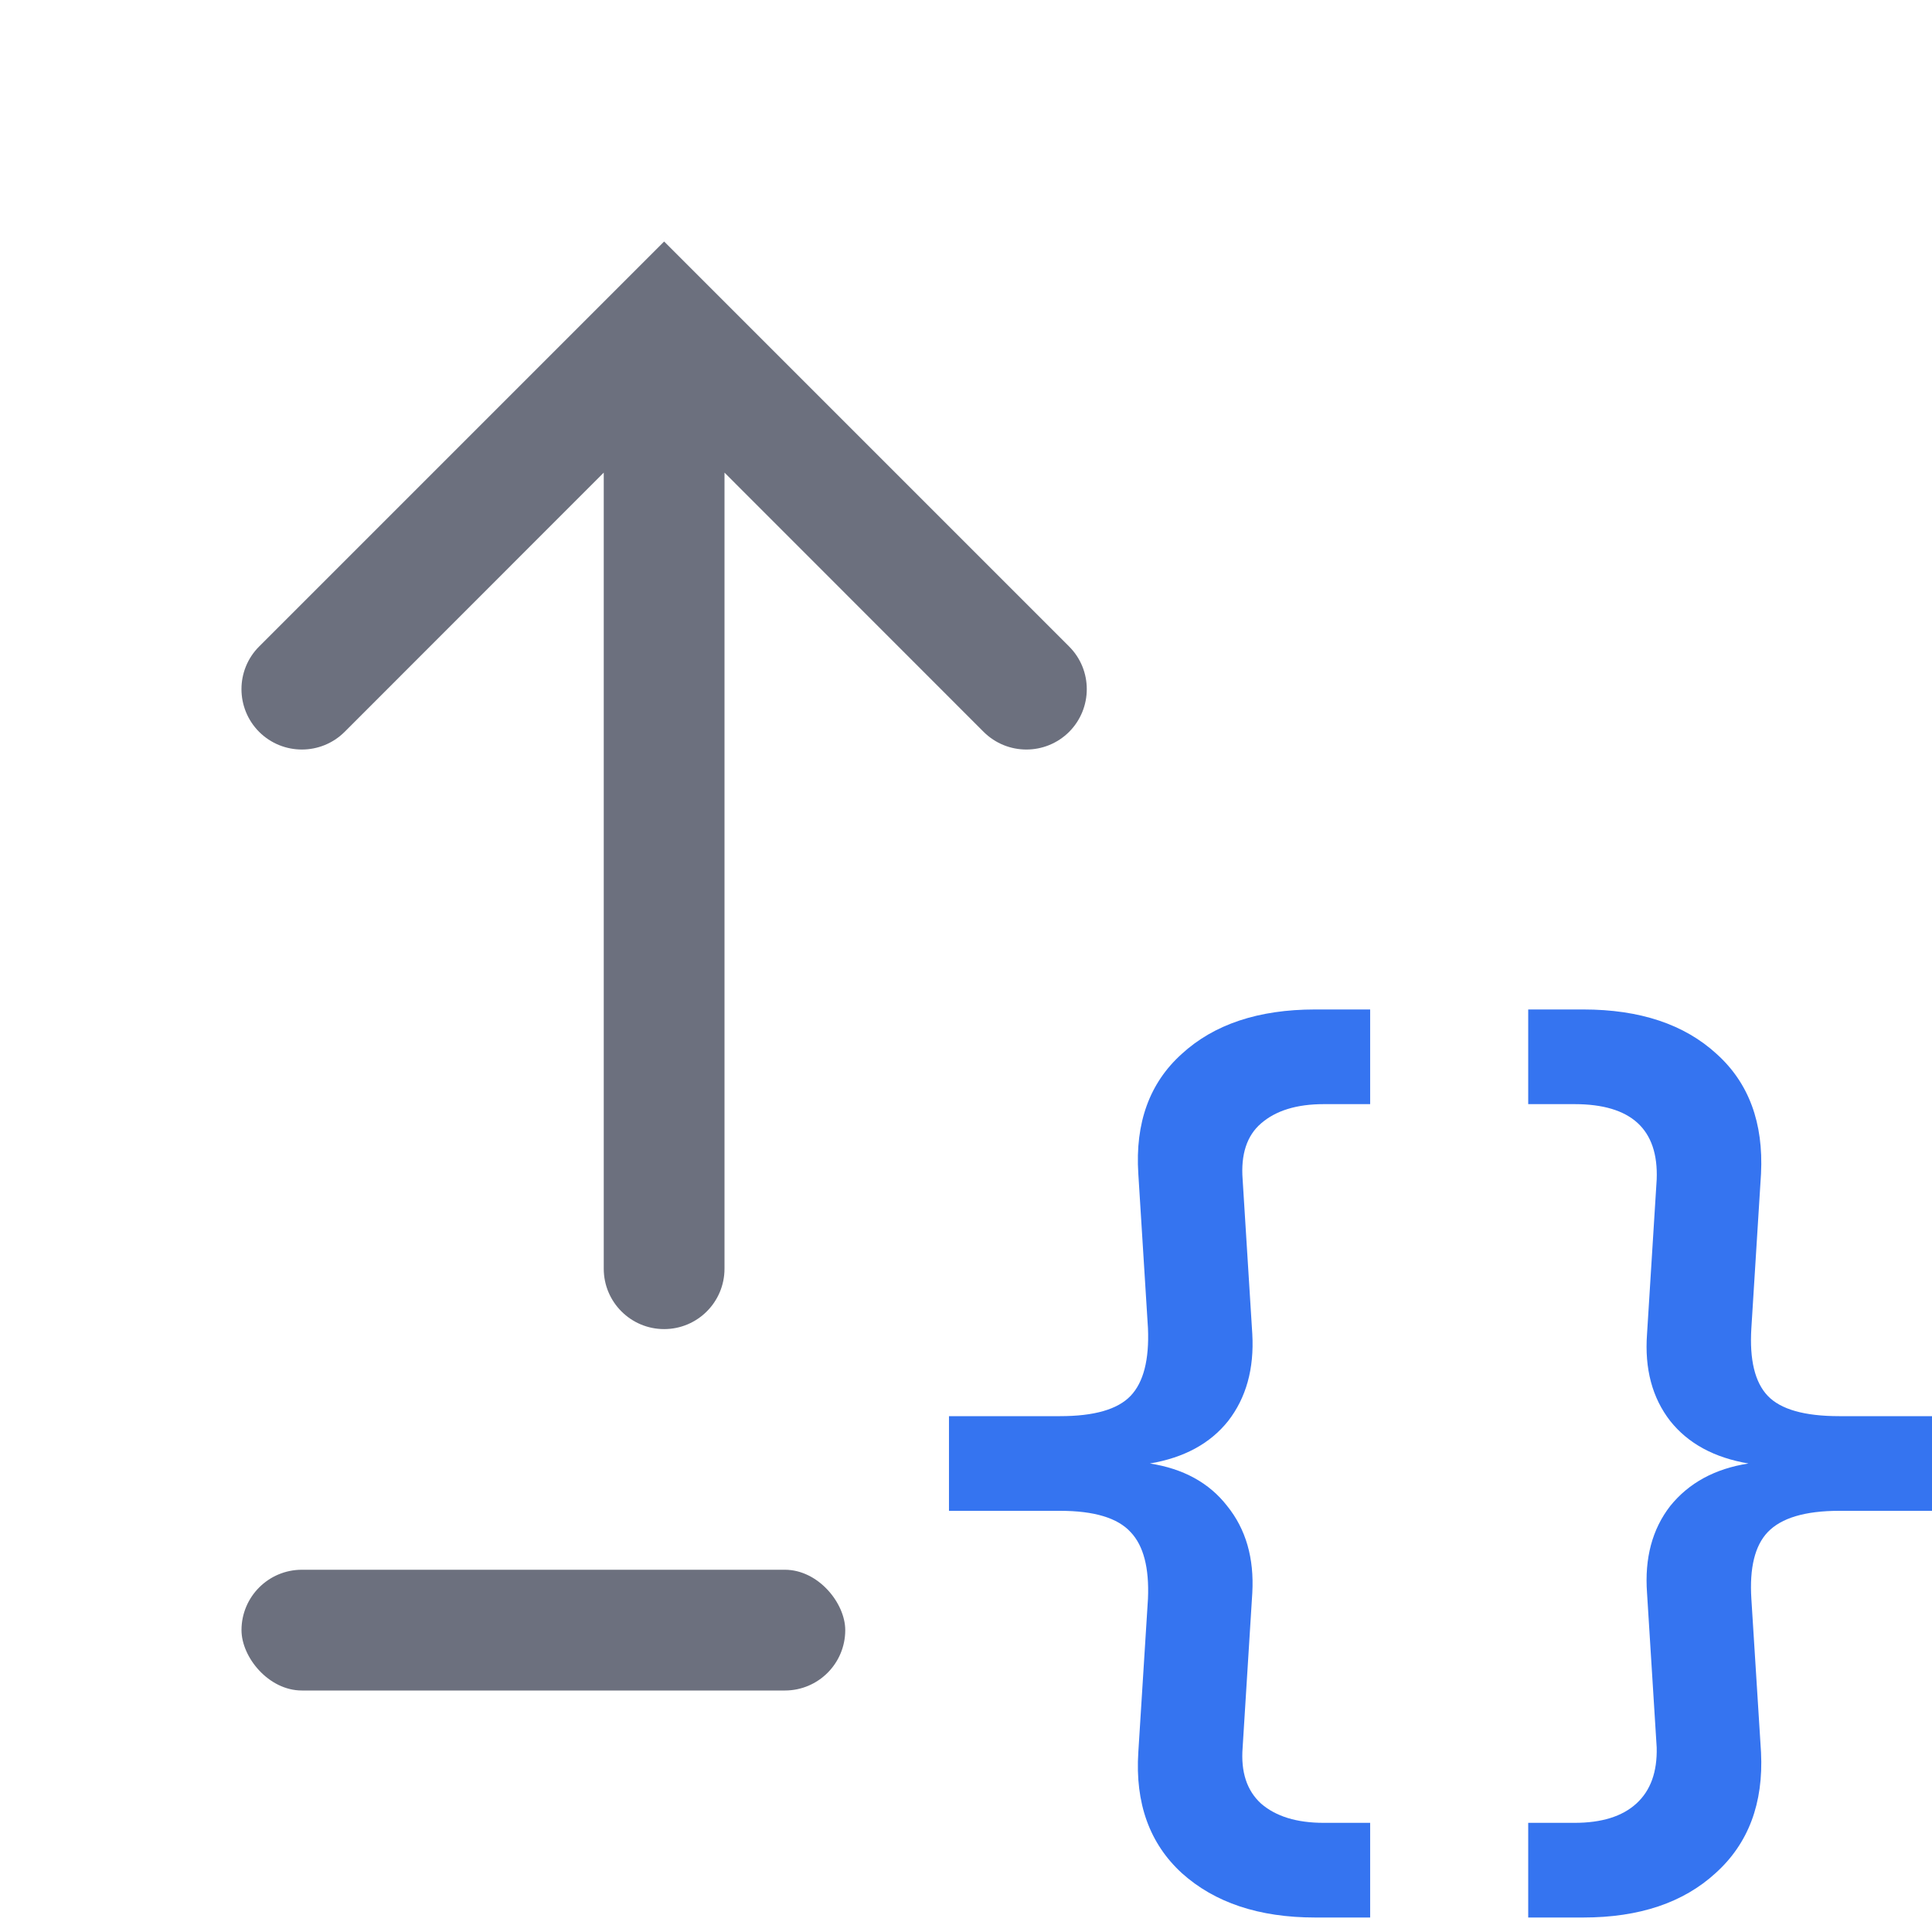 <!-- Copyright 2000-2022 JetBrains s.r.o. and contributors. Use of this source code is governed by the Apache 2.0 license. -->
<svg width="16" height="16" viewBox="0 0 16 16" fill="none" xmlns="http://www.w3.org/2000/svg">
<g clip-path="url(#clip0_2485_34904)">
<rect x="2" y="13" width="5" height="1" rx="0.5" fill="#6C707E"/>
<path fill-rule="evenodd" clip-rule="evenodd" d="M8.854 5.354C9.049 5.549 9.049 5.865 8.854 6.061C8.658 6.256 8.342 6.256 8.146 6.061L6 3.914L6 10.507C6 10.783 5.776 11.007 5.5 11.007C5.224 11.007 5 10.783 5 10.507L5 3.914L2.854 6.061C2.658 6.256 2.342 6.256 2.146 6.061C1.951 5.865 1.951 5.549 2.146 5.354L5.146 2.354L5.5 2L5.854 2.354L8.854 5.354Z" fill="#6C707E"/>
<path d="M10.963 9.144C10.739 9.144 10.566 9.197 10.443 9.304C10.326 9.405 10.275 9.56 10.291 9.768L10.371 11.048C10.387 11.336 10.32 11.576 10.171 11.768C10.022 11.955 9.806 12.072 9.523 12.12C9.8 12.163 10.014 12.28 10.163 12.472C10.318 12.664 10.387 12.904 10.371 13.192L10.291 14.472C10.275 14.675 10.326 14.829 10.443 14.936C10.566 15.043 10.739 15.096 10.963 15.096H11.347V15.88H10.891C10.427 15.88 10.059 15.757 9.787 15.512C9.52 15.267 9.4 14.933 9.427 14.512L9.507 13.24C9.518 12.984 9.47 12.8 9.363 12.688C9.256 12.571 9.062 12.512 8.779 12.512H7.859V11.728H8.779C9.062 11.728 9.256 11.672 9.363 11.56C9.47 11.448 9.518 11.261 9.507 11L9.427 9.72C9.4 9.299 9.52 8.968 9.787 8.728C10.054 8.483 10.422 8.36 10.891 8.36H11.347V9.144H10.963ZM16.144 11.728V12.512H15.232C14.949 12.512 14.752 12.571 14.64 12.688C14.533 12.8 14.488 12.984 14.504 13.24L14.584 14.512C14.605 14.933 14.48 15.267 14.208 15.512C13.941 15.757 13.576 15.88 13.112 15.88H12.656V15.096H13.04C13.264 15.096 13.435 15.043 13.552 14.936C13.669 14.829 13.725 14.675 13.72 14.472L13.64 13.192C13.619 12.904 13.683 12.664 13.832 12.472C13.987 12.28 14.203 12.163 14.48 12.12C14.197 12.072 13.981 11.955 13.832 11.768C13.683 11.576 13.619 11.336 13.64 11.048L13.72 9.768C13.736 9.352 13.509 9.144 13.04 9.144H12.656V8.36H13.112C13.581 8.36 13.949 8.483 14.216 8.728C14.483 8.968 14.605 9.299 14.584 9.72L14.504 11C14.488 11.261 14.533 11.448 14.64 11.56C14.747 11.672 14.944 11.728 15.232 11.728H16.144Z" fill="#3574F0"/>
</g>
<defs>
<clipPath id="clip0_2485_34904">
<rect width="16" height="16" fill="white"/>
</clipPath>
</defs>
</svg>
